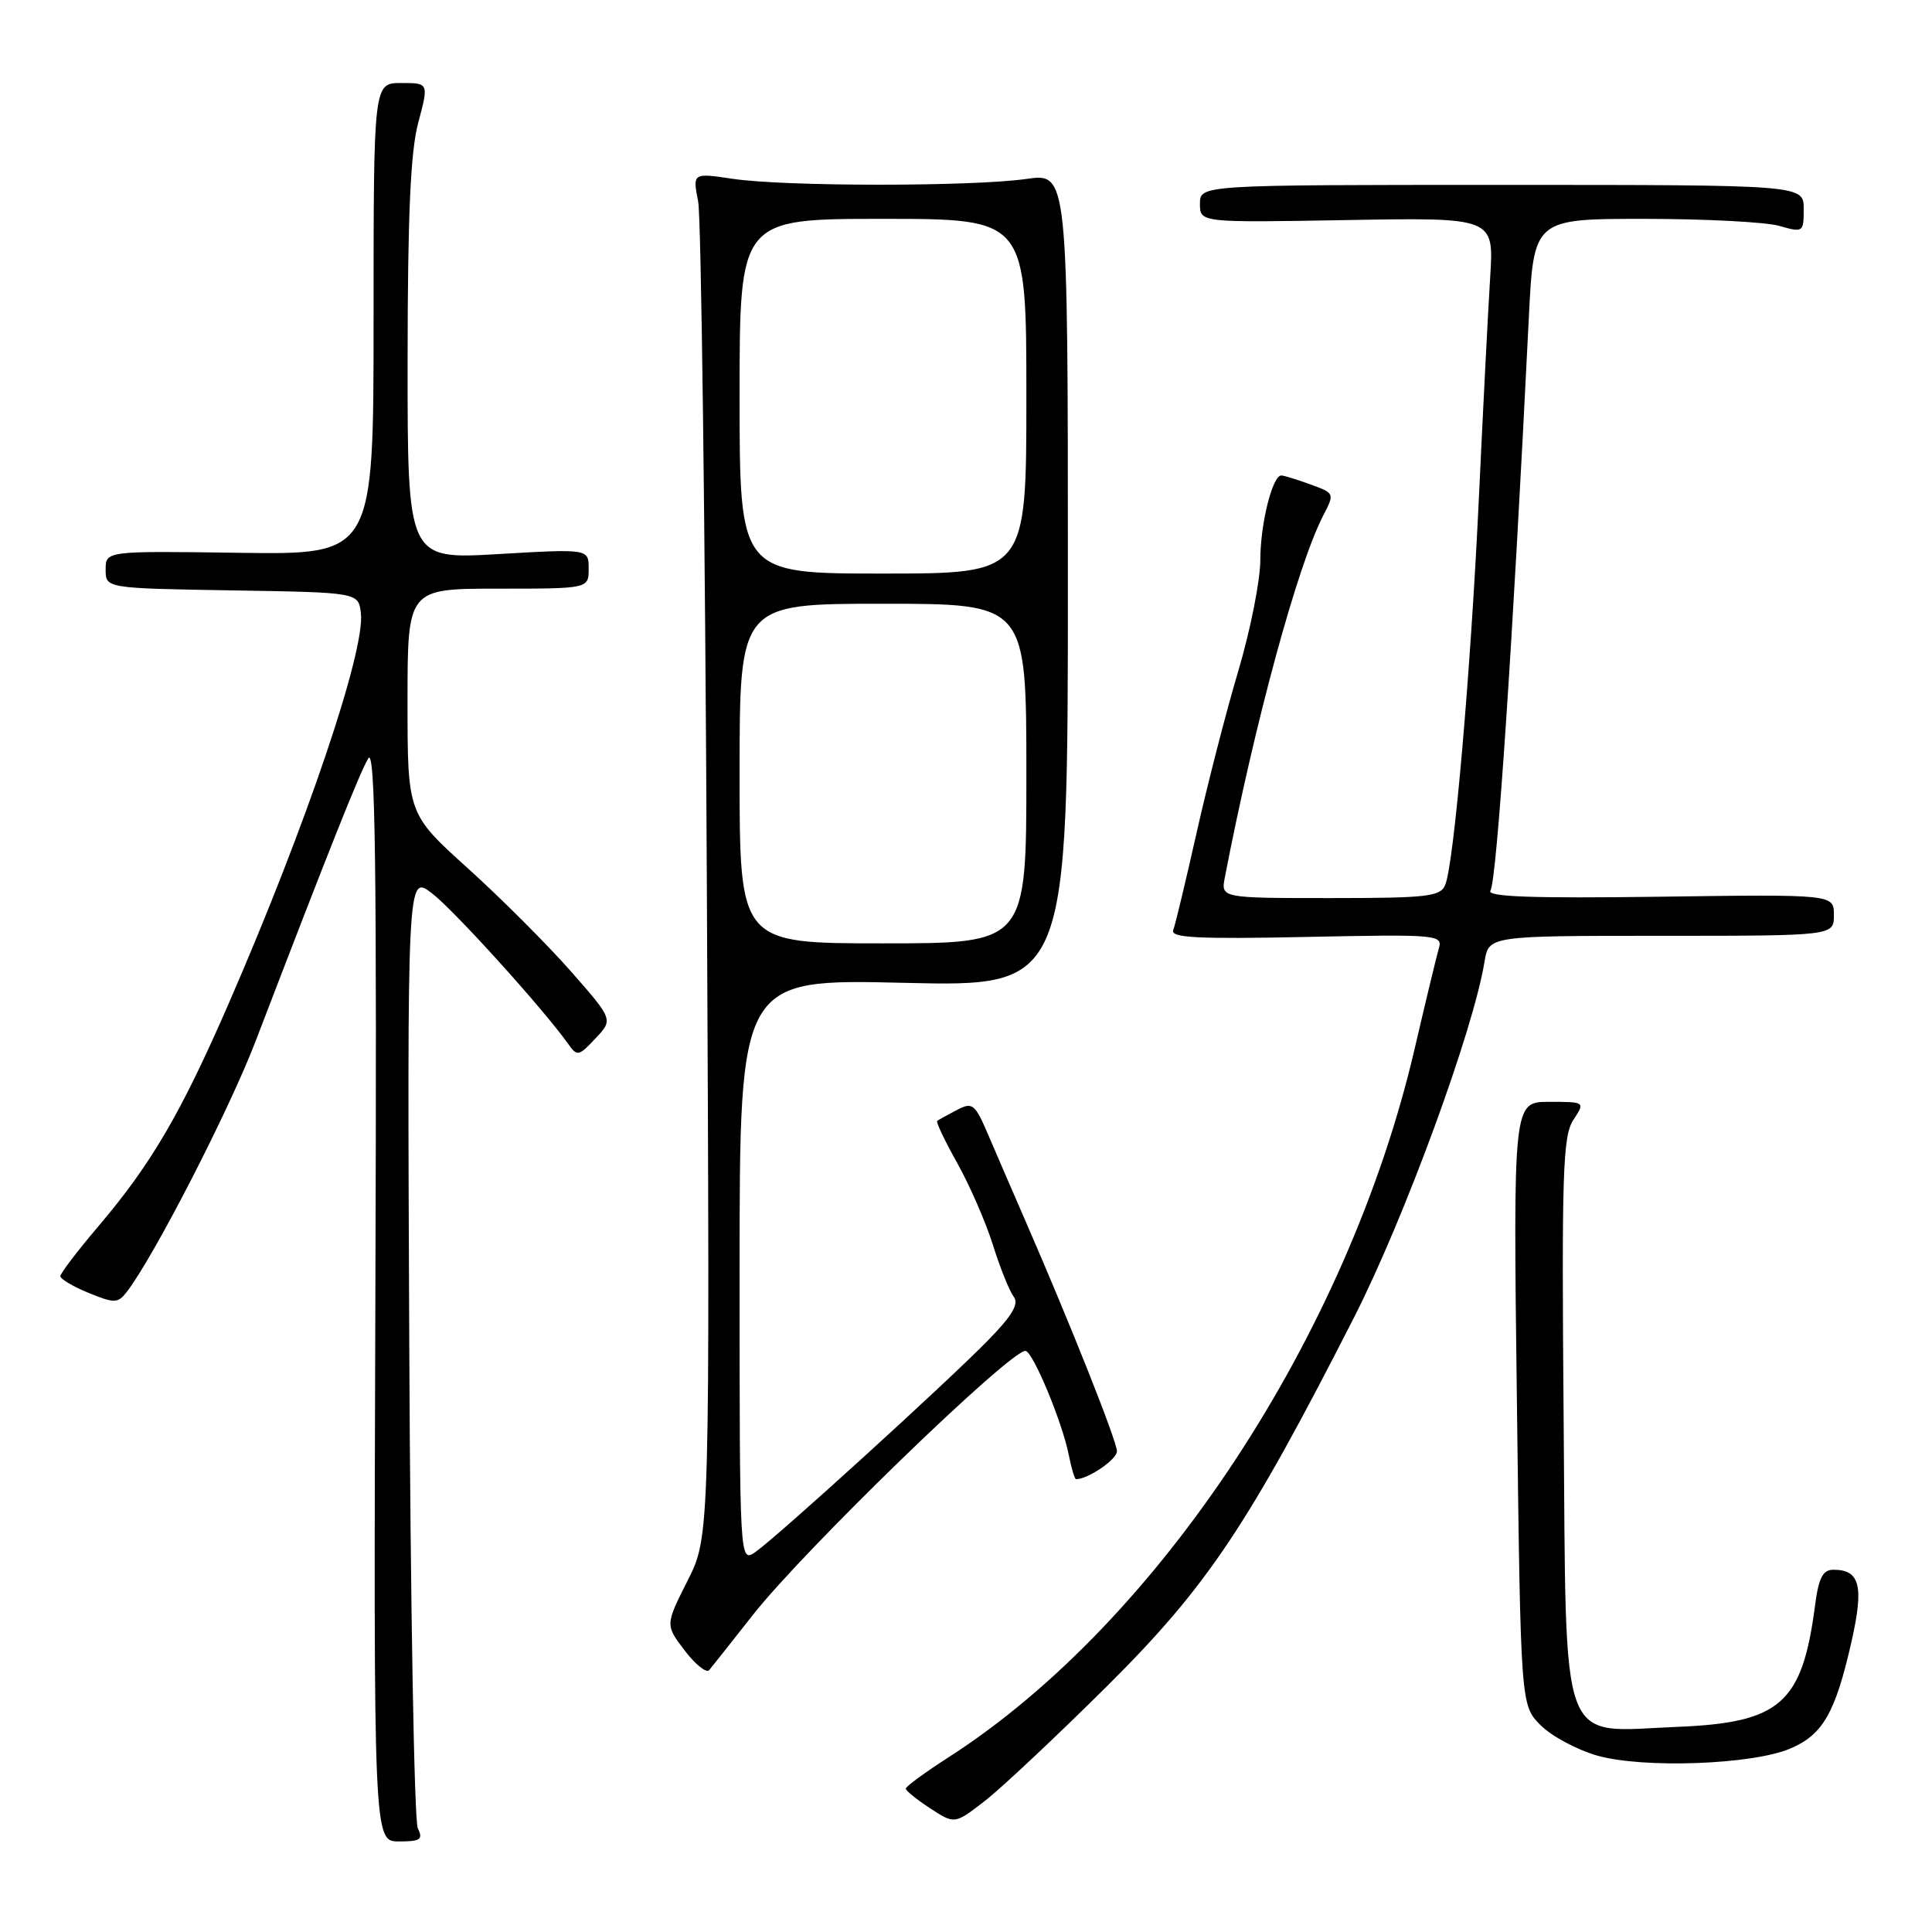 <?xml version="1.0" encoding="UTF-8" standalone="no"?>
<!DOCTYPE svg PUBLIC "-//W3C//DTD SVG 1.1//EN" "http://www.w3.org/Graphics/SVG/1.1/DTD/svg11.dtd" >
<svg xmlns="http://www.w3.org/2000/svg" xmlns:xlink="http://www.w3.org/1999/xlink" version="1.1" viewBox="0 0 256 256">
 <g >
 <path fill="currentColor"
d=" M 55.36 242.25 C 54.89 241.29 54.38 212.46 54.23 178.18 C 53.96 115.86 53.96 115.86 57.23 118.36 C 60.15 120.59 71.92 133.60 75.27 138.30 C 76.48 140.01 76.68 139.97 78.90 137.60 C 81.26 135.10 81.26 135.10 75.64 128.70 C 72.55 125.19 66.42 119.05 62.01 115.07 C 54.00 107.84 54.00 107.84 54.00 92.92 C 54.00 78.00 54.00 78.00 66.00 78.00 C 78.00 78.00 78.00 78.00 78.00 75.36 C 78.00 72.72 78.00 72.72 66.00 73.42 C 54.00 74.12 54.00 74.12 54.01 47.81 C 54.02 28.48 54.39 20.11 55.42 16.25 C 56.82 11.00 56.82 11.00 53.16 11.00 C 49.50 11.00 49.50 11.00 49.50 42.25 C 49.50 73.50 49.50 73.50 31.75 73.25 C 14.00 73.00 14.00 73.00 14.00 75.48 C 14.00 77.95 14.00 77.95 30.75 78.23 C 47.50 78.50 47.50 78.50 47.82 81.26 C 48.39 86.28 40.58 109.35 30.30 132.98 C 23.97 147.52 20.04 154.24 13.06 162.46 C 10.28 165.73 8.00 168.72 8.00 169.10 C 8.00 169.48 9.69 170.48 11.75 171.32 C 15.18 172.72 15.61 172.71 16.80 171.18 C 20.37 166.56 30.32 147.20 33.87 137.96 C 43.56 112.68 47.67 102.37 48.79 100.50 C 49.73 98.94 49.94 114.41 49.74 171.25 C 49.50 244.00 49.50 244.00 52.86 244.00 C 55.71 244.00 56.09 243.74 55.36 242.25 Z  M 146.60 223.51 C 159.94 210.26 165.34 202.20 179.45 174.50 C 186.10 161.43 195.22 136.56 196.70 127.46 C 197.26 124.00 197.26 124.00 220.13 124.00 C 243.00 124.00 243.00 124.00 243.00 121.25 C 243.00 118.50 243.00 118.50 219.90 118.82 C 203.06 119.05 196.98 118.83 197.49 118.02 C 198.34 116.63 200.45 85.17 202.57 42.25 C 203.22 29.00 203.22 29.00 217.87 29.00 C 225.92 29.00 233.97 29.42 235.76 29.93 C 238.93 30.84 239.00 30.79 239.00 27.68 C 239.00 24.50 239.00 24.50 199.00 24.50 C 159.00 24.50 159.00 24.50 159.00 27.00 C 159.00 29.50 159.00 29.50 178.48 29.16 C 197.95 28.82 197.95 28.82 197.46 36.66 C 197.19 40.97 196.51 54.17 195.96 66.00 C 194.87 89.03 192.67 114.39 191.50 117.25 C 190.87 118.80 189.16 119.00 176.28 119.00 C 161.77 119.00 161.77 119.00 162.30 116.25 C 166.27 95.71 171.93 74.91 175.32 68.34 C 176.86 65.37 176.85 65.35 173.61 64.18 C 171.82 63.53 170.10 63.00 169.78 63.00 C 168.60 63.00 167.00 69.44 167.00 74.18 C 167.00 76.87 165.69 83.48 164.09 88.87 C 162.48 94.27 160.00 103.92 158.56 110.33 C 157.12 116.73 155.73 122.55 155.46 123.25 C 155.07 124.26 158.68 124.45 173.09 124.15 C 190.39 123.79 191.18 123.86 190.66 125.64 C 190.36 126.66 188.91 132.68 187.44 139.00 C 178.63 176.81 153.62 214.85 125.81 232.77 C 122.62 234.82 120.02 236.72 120.02 237.00 C 120.02 237.28 121.48 238.45 123.26 239.62 C 126.50 241.73 126.50 241.73 130.50 238.63 C 132.70 236.92 139.94 230.12 146.60 223.51 Z  M 237.18 231.71 C 241.53 229.88 243.19 226.99 245.33 217.54 C 247.00 210.14 246.46 208.00 242.94 208.00 C 241.53 208.00 240.98 209.06 240.50 212.75 C 238.80 225.74 235.92 228.27 222.21 228.82 C 206.40 229.46 207.56 232.61 207.19 188.00 C 206.92 155.46 207.08 150.52 208.47 148.41 C 210.05 146.00 210.05 146.00 205.27 146.00 C 200.50 146.00 200.50 146.00 201.00 185.98 C 201.50 225.96 201.50 225.96 204.15 228.61 C 205.61 230.07 208.99 231.87 211.65 232.63 C 217.75 234.35 232.15 233.83 237.18 231.71 Z  M 99.75 214.00 C 106.53 205.37 133.75 179.00 135.87 179.00 C 136.83 179.00 140.75 188.41 141.61 192.75 C 141.96 194.54 142.40 196.00 142.58 196.00 C 144.17 196.00 148.00 193.39 148.00 192.30 C 148.00 190.97 141.90 175.62 135.89 161.81 C 134.29 158.13 132.09 153.05 131.01 150.52 C 129.17 146.22 128.88 145.99 126.77 147.09 C 125.52 147.74 124.36 148.39 124.18 148.53 C 124.01 148.68 125.21 151.21 126.86 154.15 C 128.50 157.09 130.63 161.97 131.58 165.00 C 132.53 168.03 133.76 171.08 134.31 171.80 C 135.06 172.75 134.16 174.29 130.91 177.61 C 125.53 183.12 103.06 203.57 100.12 205.63 C 98.00 207.11 98.00 207.11 98.00 168.41 C 98.00 129.71 98.00 129.71 119.75 130.23 C 141.50 130.75 141.50 130.75 141.50 76.83 C 141.50 22.92 141.50 22.92 136.00 23.71 C 128.87 24.73 104.04 24.73 97.13 23.70 C 91.77 22.90 91.77 22.90 92.51 26.70 C 92.91 28.79 93.43 69.44 93.66 117.03 C 94.08 203.56 94.08 203.56 91.11 209.44 C 88.15 215.32 88.15 215.32 90.73 218.71 C 92.15 220.57 93.61 221.73 93.97 221.30 C 94.34 220.86 96.94 217.57 99.75 214.00 Z  M 98.00 102.50 C 98.00 80.00 98.00 80.00 117.00 80.00 C 136.00 80.00 136.00 80.00 136.00 102.50 C 136.00 125.00 136.00 125.00 117.00 125.00 C 98.00 125.00 98.00 125.00 98.00 102.50 Z  M 98.00 52.50 C 98.00 29.00 98.00 29.00 117.00 29.00 C 136.00 29.00 136.00 29.00 136.00 52.50 C 136.00 76.00 136.00 76.00 117.00 76.00 C 98.00 76.00 98.00 76.00 98.00 52.50 Z "/>
</g>
</svg>